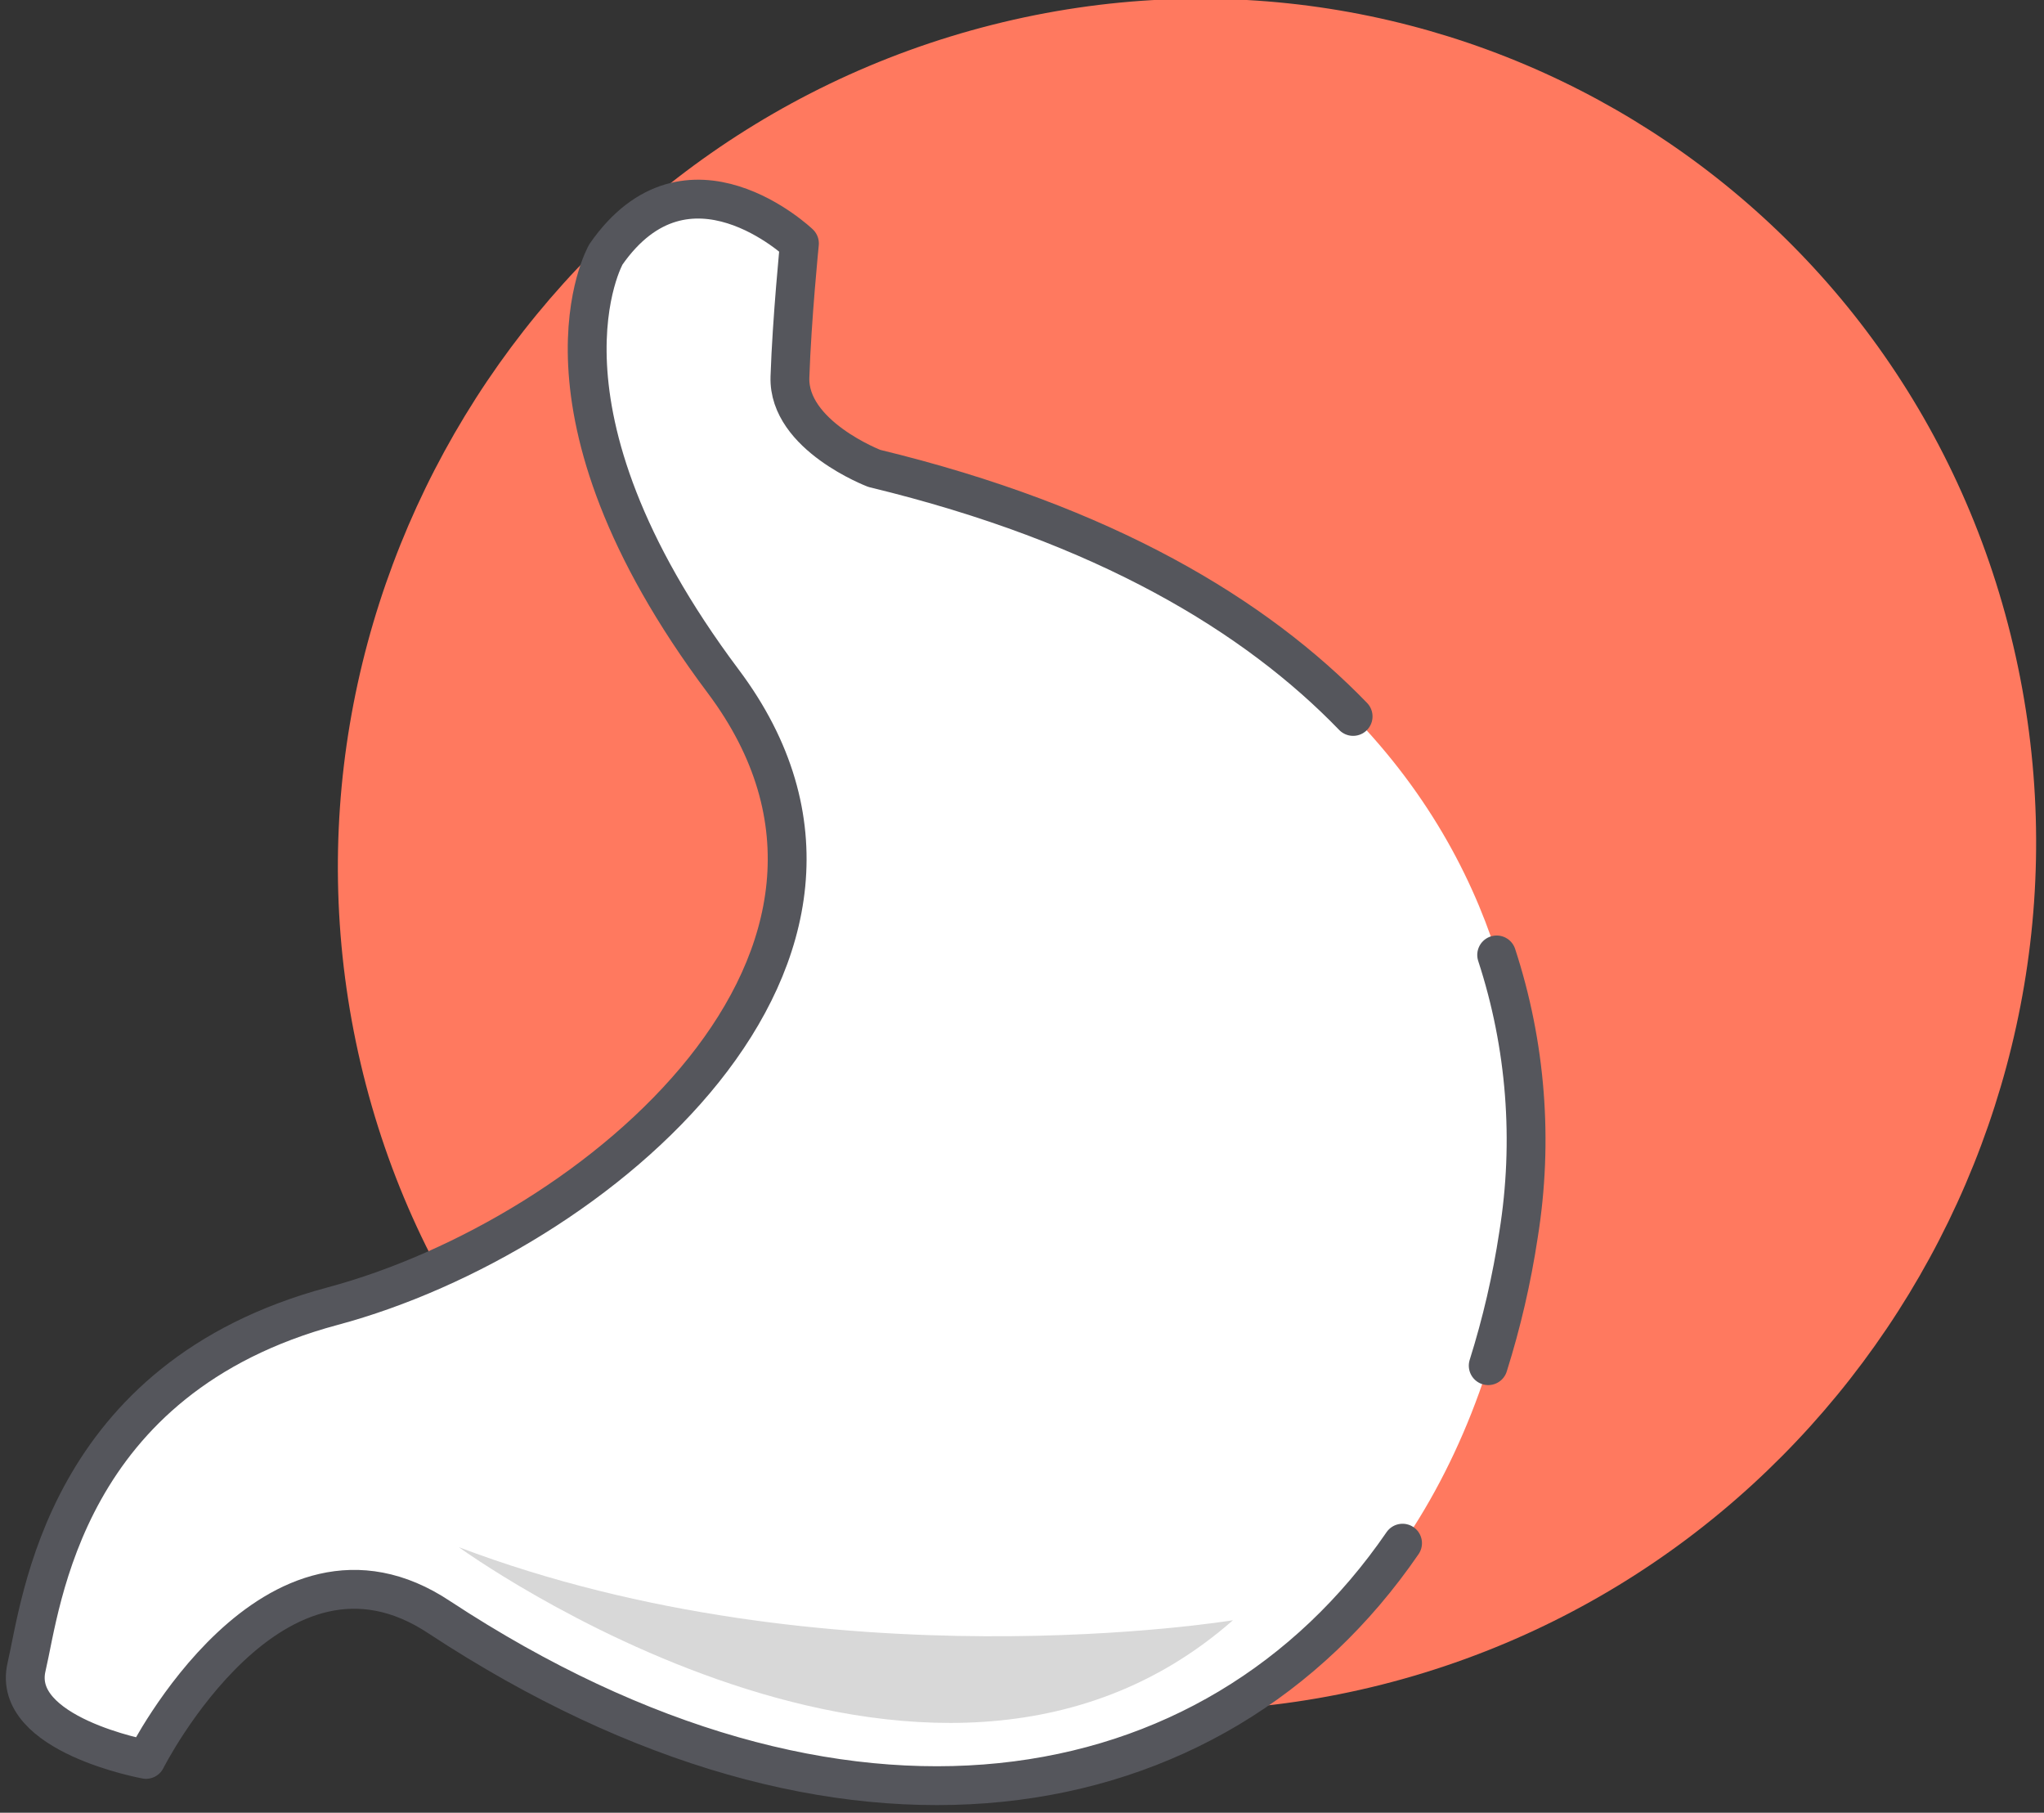 <svg width="150" height="133" viewBox="0 0 150 133" fill="none" xmlns="http://www.w3.org/2000/svg">
<rect x="0" y="0" width="150" height="133" fill="#333333" stroke="none"/>
<g clip-path="url(#clip0_408_465)">
<path d="M101.401 123.601C134.891 115.135 155.641 81.01 147.748 47.382C139.854 13.753 106.307 -6.645 72.817 1.821C39.327 10.287 18.577 44.412 26.47 78.04C34.363 111.669 67.911 132.067 101.401 123.601Z" fill="#FF795F"/>
<path d="M58.667 17.928C58.667 17.928 50.456 10.103 44.465 18.732C44.465 18.732 38.01 29.96 53.077 50.059C68.144 70.158 43.755 90.712 24.415 95.898C4.661 101.19 3.034 117.752 1.95 122.361C0.775 127.346 10.716 129.154 10.716 129.154C10.716 129.154 20.064 110.597 32.264 118.743C70.752 144.028 105.702 128.391 111.448 90.605C111.448 90.605 120.666 48.036 64.181 34.329C64.181 34.329 57.841 31.917 57.983 27.629C58.125 23.341 58.667 17.928 58.667 17.928Z" fill="white"/>
<path d="M109.214 100.199C110.2 97.068 110.943 93.859 111.435 90.605C112.545 83.726 111.995 76.668 109.834 70.064" stroke="#55565C" stroke-width="2.85" stroke-linecap="round" stroke-linejoin="round"/>
<path d="M99.299 52.565C92.159 45.182 81.12 38.469 64.168 34.369C64.168 34.369 57.828 31.957 57.97 27.669C58.112 23.381 58.667 17.861 58.667 17.861C58.667 17.861 50.456 10.036 44.465 18.665C44.465 18.665 38.01 29.893 53.077 49.992C68.144 70.091 43.755 90.645 24.415 95.831C4.661 101.123 3.034 117.685 1.95 122.294C0.775 127.279 10.716 129.087 10.716 129.087C10.716 129.087 20.064 110.53 32.264 118.676C61.727 138.025 89.073 133.415 102.927 113.223" stroke="#55565C" stroke-width="2.85" stroke-linecap="round" stroke-linejoin="round"/>
<path d="M33.672 113.518C33.672 113.518 68.106 138.534 90.48 118.877C90.48 118.877 60.785 123.795 33.672 113.518Z" fill="#D8D8D8"/>
</g>
<defs>
<clipPath id="clip0_408_465">
<rect width="150" height="133" fill="white"/>
</clipPath>
</defs>
</svg>
